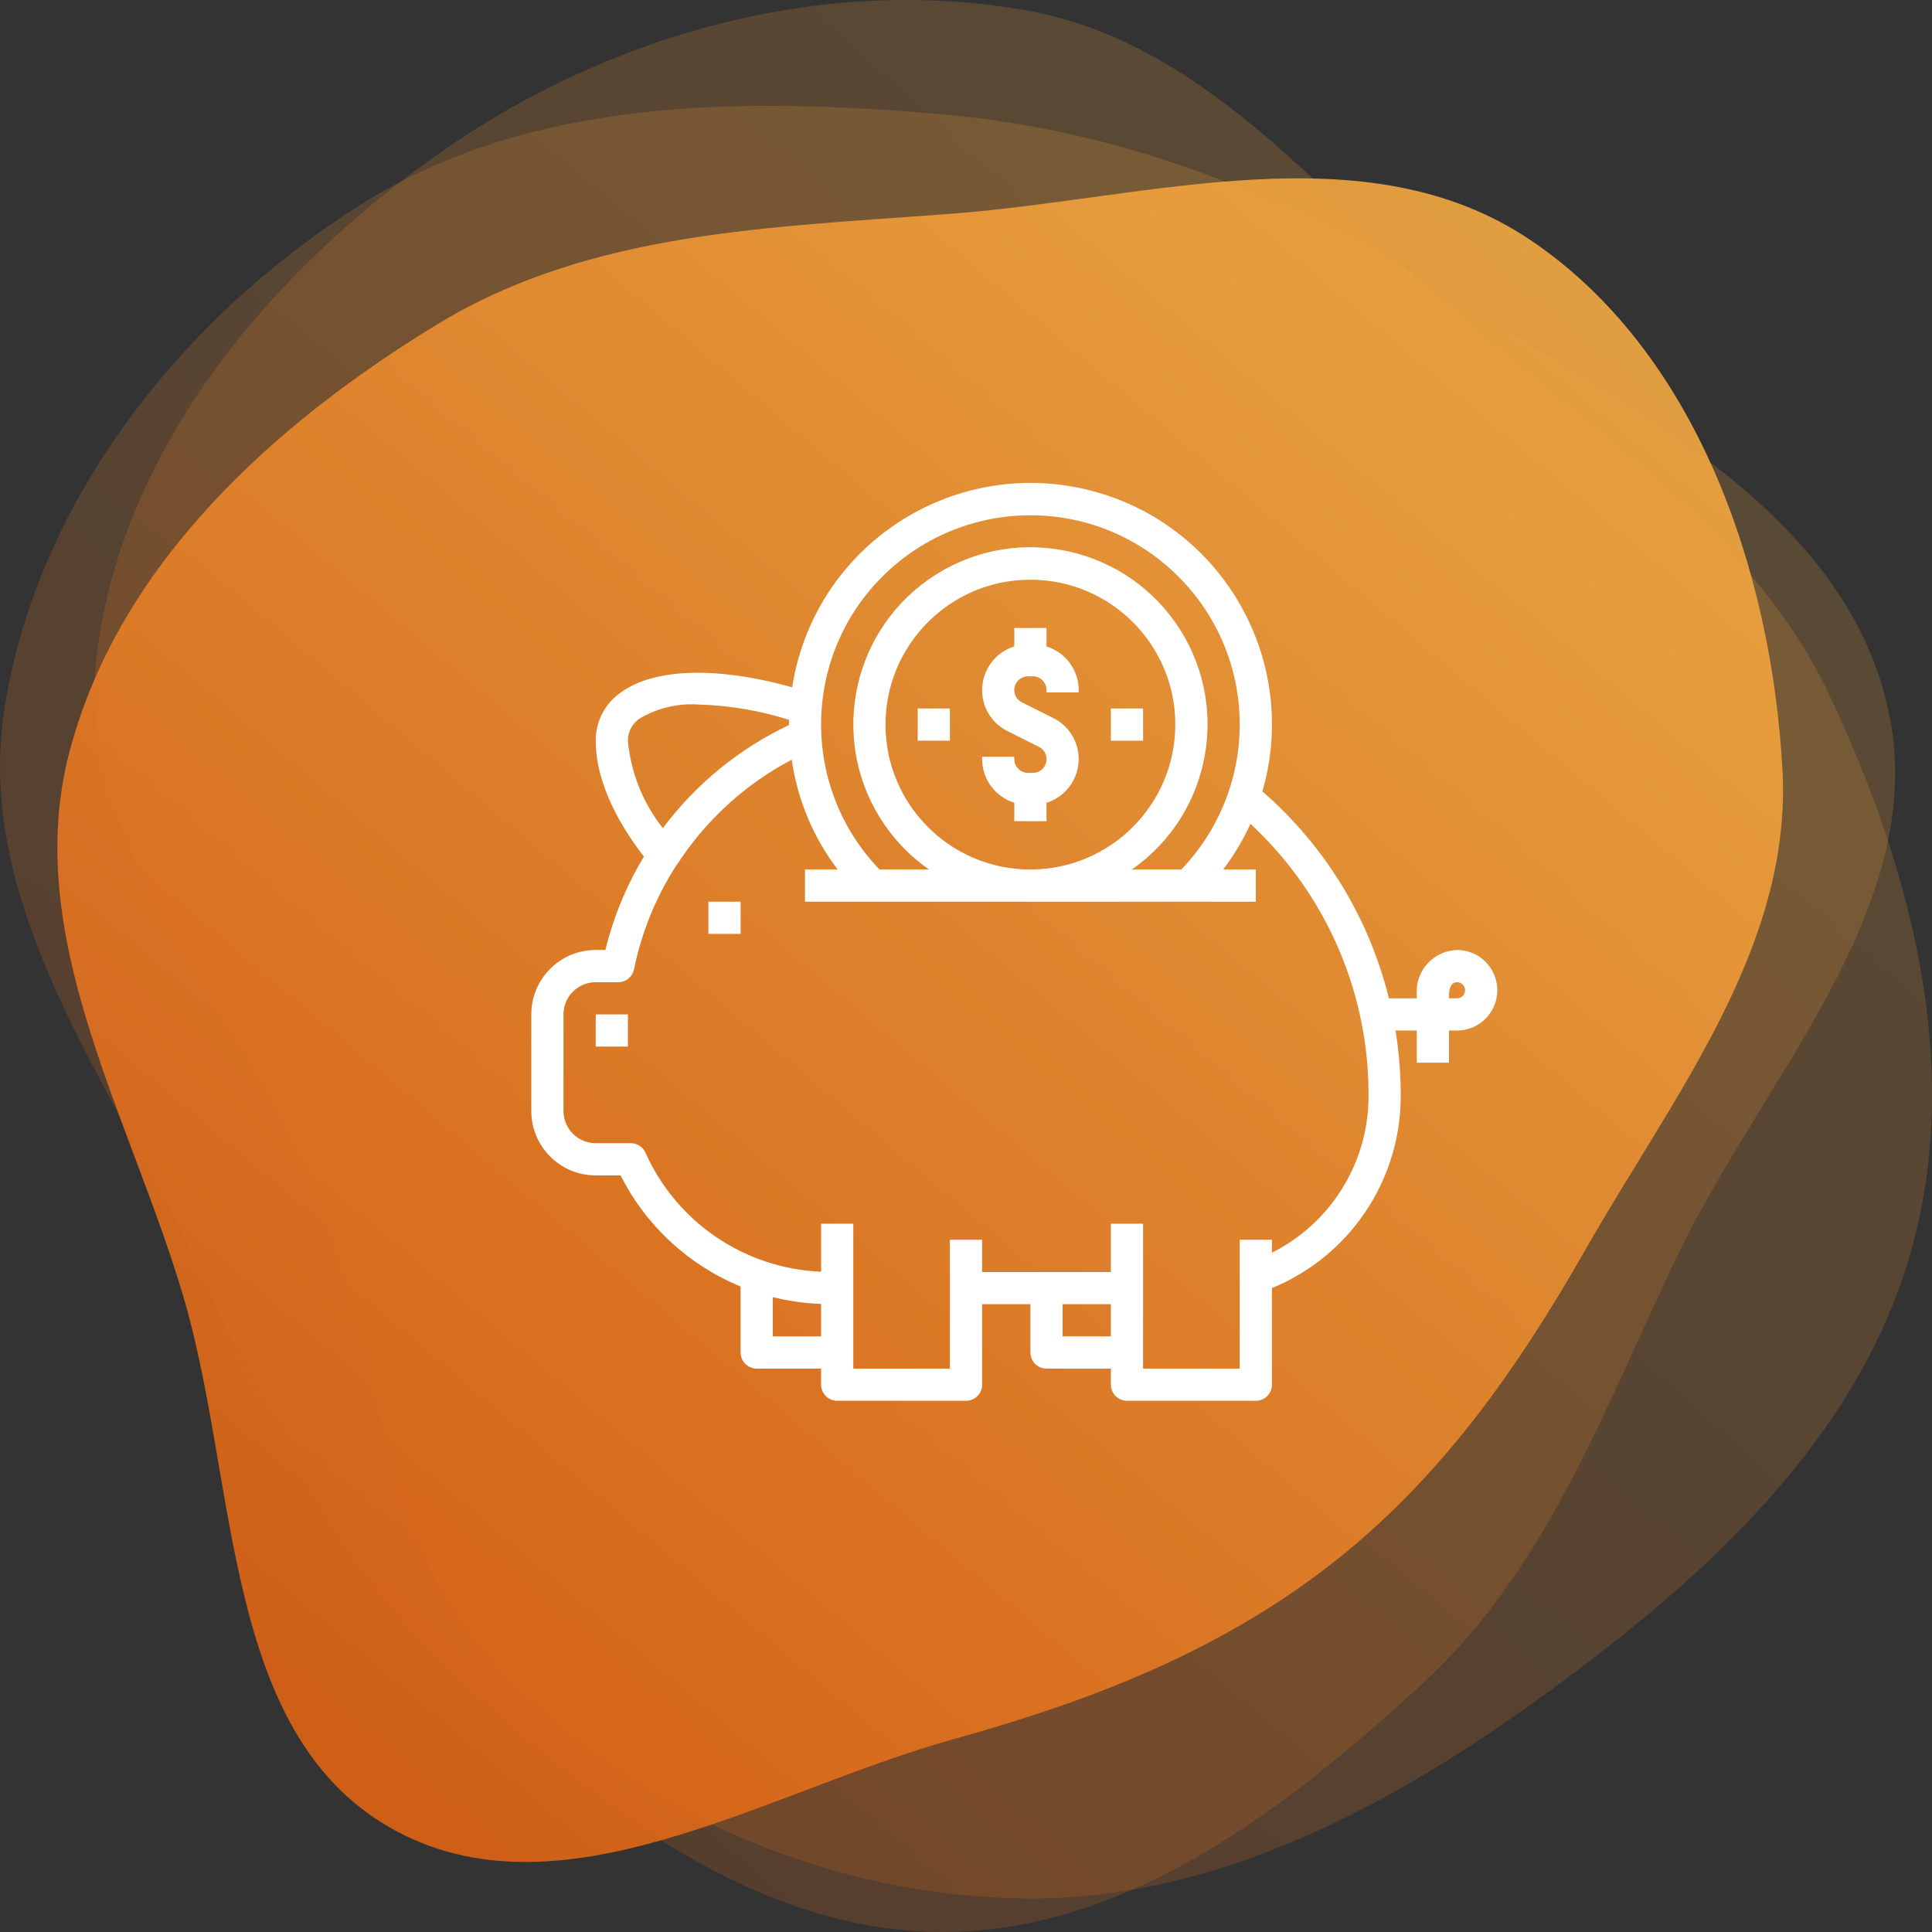 <svg width="80" height="80" viewBox="0 0 80 80" fill="none" xmlns="http://www.w3.org/2000/svg">
    <rect x="0" y="0" width="80" height="80" fill="#333333" stroke="none"/>
    <path opacity="0.2" fill-rule="evenodd" clip-rule="evenodd" d="M42.477 0.428C50.169 1.785 55.177 8.66 61.146 13.748C66.595 18.392 72.681 22.295 75.757 28.794C79.146 35.954 81.281 44.133 79.142 51.77C76.964 59.545 70.692 65.241 64.219 69.98C57.755 74.712 50.458 78.683 42.477 78.611C34.536 78.538 26.68 75.216 21.019 69.586C15.782 64.377 15.844 56.266 13.088 49.38C10.032 41.745 3.008 35.264 4.011 27.09C5.071 18.462 11.296 11.123 18.389 6.206C25.366 1.37 34.144 -1.042 42.477 0.428Z" fill="url(#paint0_linear)"/>
    <path opacity="0.2" fill-rule="evenodd" clip-rule="evenodd" d="M39.066 4.74C46.779 5.411 53.823 8.326 60.4 12.456C67.469 16.895 76.306 21.096 78.168 29.297C80.019 37.446 72.995 44.573 69.404 52.105C66.384 58.439 64.038 64.996 58.892 69.727C53.261 74.905 46.678 79.984 39.066 80C31.448 80.016 24.883 74.915 19.18 69.81C13.924 65.105 11.134 58.715 8.123 52.304C4.599 44.803 -1.086 37.572 0.181 29.368C1.517 20.718 7.549 13.148 14.888 8.5C21.971 4.013 30.738 4.016 39.066 4.74Z" fill="url(#paint1_linear)"/>
    <path opacity="0.9" fill-rule="evenodd" clip-rule="evenodd" d="M39.468 8.844C47.615 8.213 56.547 5.36 63.354 9.928C70.217 14.532 73.355 23.571 73.809 31.885C74.21 39.229 69.271 45.389 65.64 51.763C62.789 56.767 59.574 61.321 55.039 64.831C50.395 68.426 45.108 70.451 39.468 72.02C31.685 74.185 23.131 79.701 16.118 75.659C9.174 71.657 9.88 61.38 7.578 53.641C5.339 46.117 0.885 38.74 2.873 31.144C4.901 23.392 11.308 17.572 18.101 13.432C24.494 9.537 32.026 9.42 39.468 8.844Z" fill="url(#paint2_linear)"/>
    <path d="M60.333 39.337C59.382 39.366 58.635 40.16 58.663 41.111C58.664 41.134 58.665 41.157 58.667 41.18V41.337H57.511C56.691 38.01 54.861 35.017 52.273 32.771C53.808 27.47 50.755 21.929 45.454 20.393C40.153 18.858 34.611 21.911 33.076 27.212C32.958 27.621 32.865 28.038 32.8 28.459C29.72 27.595 27.105 27.659 25.716 28.667C25.055 29.119 24.661 29.87 24.667 30.671C24.667 32.546 25.805 34.363 26.663 35.471C25.939 36.672 25.401 37.975 25.067 39.337H24.667C23.194 39.337 22 40.531 22 42.004V46.004C22 47.477 23.194 48.671 24.667 48.671H25.698C26.747 50.752 28.511 52.385 30.667 53.271V56.004C30.667 56.372 30.965 56.671 31.333 56.671H34V57.337C34 57.706 34.298 58.004 34.667 58.004H40C40.368 58.004 40.667 57.706 40.667 57.337V54.004H42.667V56.004C42.667 56.372 42.965 56.671 43.333 56.671H46V57.337C46 57.706 46.298 58.004 46.667 58.004H52C52.368 58.004 52.667 57.706 52.667 57.337V53.337C55.833 52.038 57.928 48.985 58 45.563C58.012 44.594 57.94 43.627 57.785 42.671H58.667V44.004H60V42.671H60.333C61.254 42.671 62 41.925 62 41.004C62 40.084 61.254 39.337 60.333 39.337ZM36.658 23.756C38.273 22.203 40.427 21.336 42.667 21.337C47.451 21.335 51.331 25.212 51.334 29.996C51.335 32.236 50.468 34.389 48.915 36.004H46.87C50.189 33.684 50.999 29.111 48.679 25.792C46.358 22.473 41.786 21.663 38.467 23.983C35.147 26.304 34.337 30.876 36.658 34.195C37.15 34.9 37.763 35.512 38.467 36.004H36.418C33.102 32.555 33.21 27.071 36.658 23.756ZM42.667 36.004C39.353 36.004 36.667 33.318 36.667 30.004C36.667 26.69 39.353 24.004 42.667 24.004C45.98 24.004 48.667 26.69 48.667 30.004C48.663 33.316 45.979 36 42.667 36.004ZM26 30.671C25.997 30.297 26.186 29.948 26.499 29.745C27.228 29.316 28.07 29.116 28.915 29.173C30.192 29.207 31.459 29.42 32.677 29.808C32.677 29.875 32.667 29.941 32.667 30.004V30.024C30.606 31 28.814 32.465 27.447 34.291C26.623 33.251 26.12 31.992 26 30.671ZM34 55.337H32V53.711C32.655 53.875 33.325 53.969 34 53.992V55.337ZM46 55.337H44V54.004H46V55.337ZM56.667 45.545C56.609 48.232 55.069 50.667 52.667 51.871V51.337H51.333V56.671H47.333V50.671H46V52.671H40.667V51.337H39.333V56.671H35.333V50.671H34V52.659C30.838 52.528 28.022 50.62 26.728 47.732C26.621 47.492 26.382 47.337 26.119 47.337H24.667C23.93 47.337 23.333 46.74 23.333 46.004V42.004C23.333 41.268 23.93 40.671 24.667 40.671H25.6C25.917 40.671 26.19 40.448 26.253 40.137C26.566 38.601 27.163 37.136 28.013 35.819C28.021 35.807 28.035 35.803 28.042 35.791C29.224 33.964 30.857 32.471 32.783 31.458C33.021 33.11 33.675 34.674 34.684 36.004H33.333V37.337H52V36.004H50.649C51.095 35.417 51.473 34.783 51.778 34.112C54.955 37.058 56.732 41.214 56.667 45.545ZM60.333 41.337H60V41.18C60 40.934 60.087 40.671 60.333 40.671C60.517 40.671 60.667 40.82 60.667 41.004C60.667 41.188 60.517 41.337 60.333 41.337Z" fill="white"/>
    <path d="M44.581 30.867C44.427 30.373 44.078 29.963 43.615 29.733L42.315 29.083C42.034 28.944 41.919 28.602 42.058 28.32C42.155 28.126 42.353 28.004 42.569 28.004H42.764C43.078 28.004 43.333 28.259 43.333 28.573V28.671H44.667V28.573C44.664 27.745 44.124 27.014 43.333 26.767V26.004H42V26.767C41 27.078 40.442 28.141 40.753 29.141C40.906 29.635 41.255 30.045 41.719 30.275L43.018 30.925C43.3 31.064 43.415 31.406 43.275 31.688C43.179 31.882 42.981 32.004 42.764 32.004H42.569C42.255 32.004 42 31.749 42 31.435V31.337H40.667V31.435C40.67 32.263 41.209 32.994 42 33.241V34.004H43.333V33.241C44.333 32.93 44.892 31.867 44.581 30.867Z" fill="white"/>
    <path d="M26 42.004H24.667V43.337H26V42.004Z" fill="white"/>
    <path d="M39.333 29.337H38V30.67H39.333V29.337Z" fill="white"/>
    <path d="M47.333 29.337H46V30.67H47.333V29.337Z" fill="white"/>
    <path d="M30.667 37.337H29.333V38.67H30.667V37.337Z" fill="white"/>
    <defs>
        <linearGradient id="paint0_linear" x1="18.539" y1="76.186" x2="77.419" y2="10.384" gradientUnits="userSpaceOnUse">
            <stop stop-color="#E06314"/>
            <stop offset="1" stop-color="#F4AA42"/>
        </linearGradient>
        <linearGradient id="paint1_linear" x1="15.084" y1="77.667" x2="71.15" y2="10.483" gradientUnits="userSpaceOnUse">
            <stop stop-color="#E06314"/>
            <stop offset="1" stop-color="#F4AA42"/>
        </linearGradient>
        <linearGradient id="paint2_linear" x1="16.11" y1="74.949" x2="67.912" y2="13.64" gradientUnits="userSpaceOnUse">
            <stop stop-color="#E06314"/>
            <stop offset="1" stop-color="#F4AA42"/>
        </linearGradient>
    </defs>
</svg>

